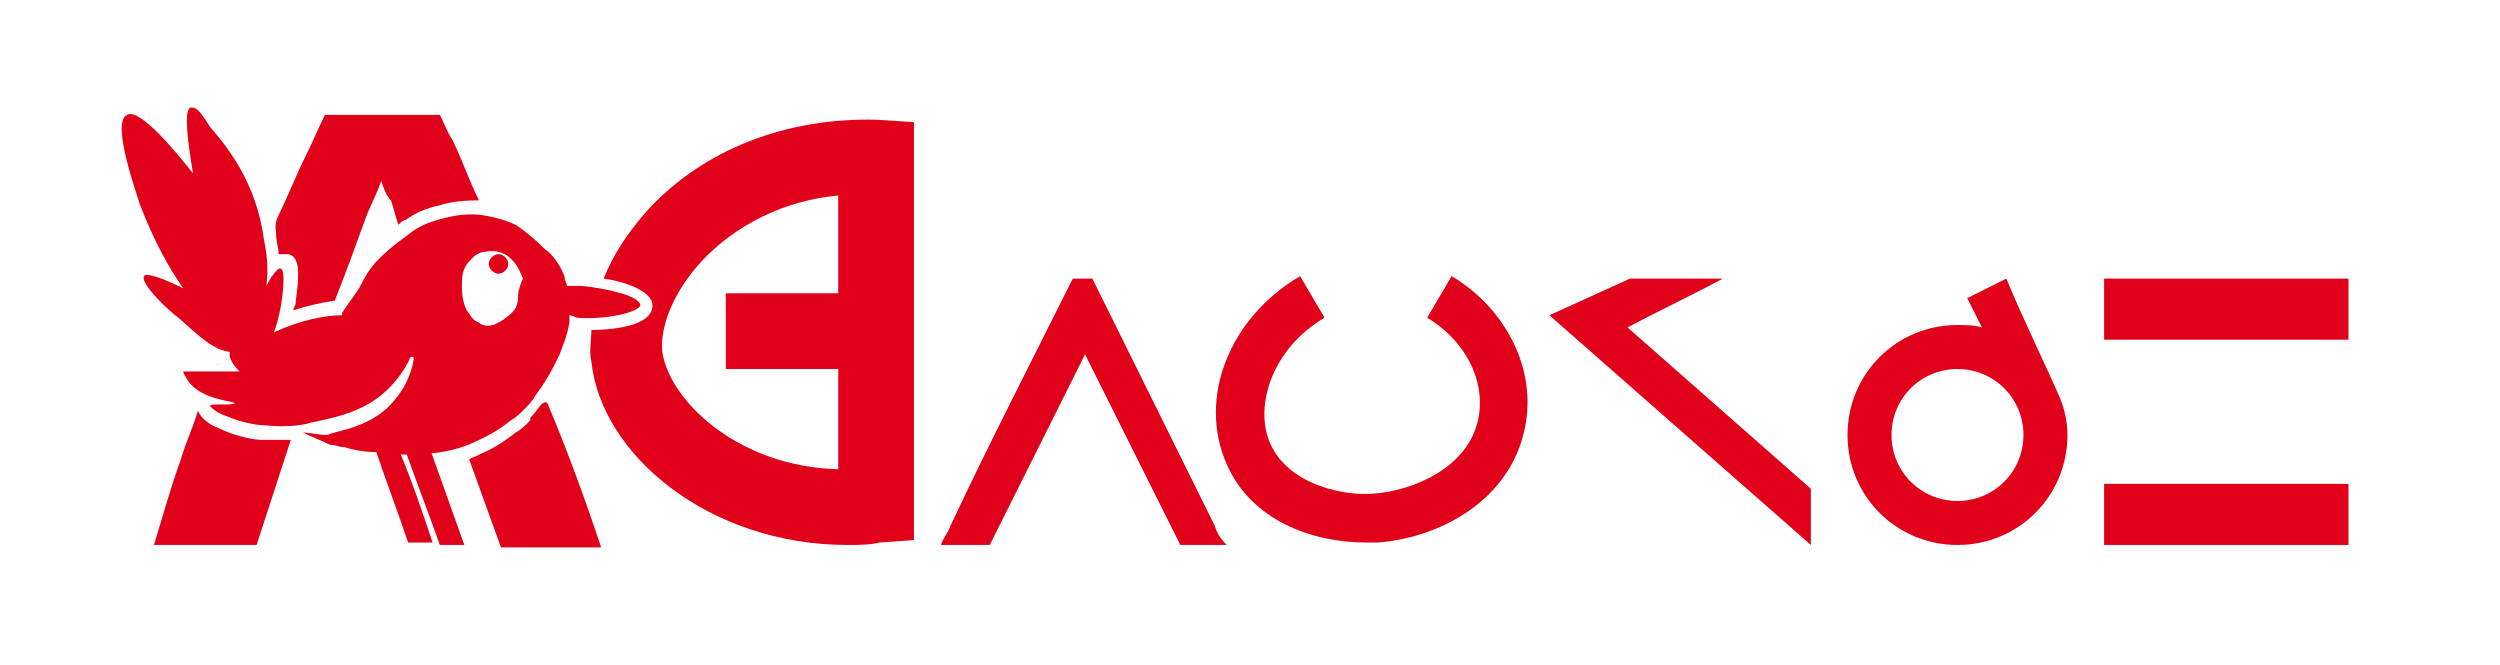 <?xml version="1.0" encoding="utf-8"?>
<!-- Generator: Adobe Illustrator 25.0.1, SVG Export Plug-In . SVG Version: 6.00 Build 0)  -->
<svg version="1.1" xmlns="http://www.w3.org/2000/svg" xmlns:xlink="http://www.w3.org/1999/xlink" x="0px" y="0px"
	 viewBox="0 0 102.3 27.2" style="enable-background:new 0 0 102.3 27.2;" xml:space="preserve">
<style type="text/css">
	.st0{fill:#E0001A;}
</style>
<g id="Capa_1_copia_3">
	<g>
		<path class="st0" d="M9,14.9c0,0-0.1,0-0.1,0c0,0,0,0,0,0.1C8.9,14.9,8.9,14.9,9,14.9z"/>
		<path class="st0" d="M11.3,9.6c0,0.3,0.1,0.5,0.1,0.8c0.1,0,0.1,0,0.2,0c0,0,0.1,0,0.2,0c0.4,0.1,0.4,0.6,0.4,0.8
			c0,0.6-0.1,1-0.1,1.2c0,0.1-0.1,0.2-0.1,0.3c0.6-0.2,1.1-0.3,1.7-0.4c0.4-1,0.8-2.1,1.2-3.2c0.2-0.6,0.5-1.1,0.7-1.7
			c0.1,0.3,0.2,0.6,0.4,0.8c0.1,0.3,0.2,0.7,0.3,1c0.1-0.1,0.2-0.2,0.3-0.2c0.4-0.3,0.9-0.5,1.4-0.6c0.3-0.1,0.8-0.2,1.5-0.2
			c0,0,0.1,0,0.1,0c-0.4-0.8-0.7-1.7-1.1-2.5c-0.2-0.3-0.3-0.6-0.5-1h-4.7c-0.3,0.6-0.5,1.1-0.8,1.7c-0.4,0.8-0.7,1.6-1.1,2.4
			C11.2,9.2,11.3,9.4,11.3,9.6z"/>
		<path class="st0" d="M11.4,18c-0.2,0-0.5,0-0.7,0c-0.2,0-1-0.1-1.8-0.5c-0.3-0.1-0.7-0.4-0.8-0.7c-0.2,0.7-0.5,1.3-0.7,2
			c0,0,0,0,0,0C7,19.9,6.7,21,6.3,22.3h4.2l1.4-4.3C11.7,18,11.5,18,11.4,18z"/>
		<path class="st0" d="M22.2,16.5c-0.2,0.2-0.3,0.4-0.5,0.6c0,0,0,0,0,0.1c-0.2,0.2-0.4,0.4-0.6,0.5c-0.5,0.4-1,0.7-1.5,0.9
			c-0.1,0.1-0.3,0.1-0.4,0.2l1.3,3.6h4.1c-0.7-2.1-1.4-4-2.2-5.9C22.3,16.4,22.3,16.5,22.2,16.5z"/>
	</g>
	<g>
		<path class="st0" d="M49.7,21.5l-5-10.1h-0.8c-1.7,3.4-3.4,6.7-5,10.1c-0.1,0.3-0.3,0.5-0.4,0.8c0.7,0,1.3,0,2,0l3.9-7.8l3.9,7.8
			c0.6,0,1.3,0,1.9,0C49.9,22,49.8,21.8,49.7,21.5z"/>
	</g>
	<g id="W_1_">
		<path class="st0" d="M55.9,22.2c-2.2,0-4.7-0.9-5.7-3.2c-1.2-2.7,0.1-6,3-7.7l1,1.7c-2.2,1.3-2.9,3.7-2.2,5.2
			c0.8,1.7,3.1,2.1,4.2,2c1.5-0.1,3.9-1,4.3-3.1c0.3-1.6-0.6-3.2-2.1-4.1l1-1.7c2.2,1.3,3.5,3.8,3,6.2c-0.6,3-3.5,4.5-6,4.7
			C56.2,22.2,56.1,22.2,55.9,22.2z"/>
	</g>
	<g id="J_1_">
		<path class="st0" d="M74.1,22.3l-10.7-9.4c1.1-0.5,2.2-1,3.3-1.5c1.3,0,2.5,0,3.8,0c-1.3,0.7-2.6,1.3-3.9,2c2.5,2.2,5,4.4,7.5,6.6
			C74.1,20.7,74.1,21.5,74.1,22.3z"/>
	</g>
	<path id="Ö_1_" class="st0" d="M84.3,16.3c-0.7-1.6-1.5-3.2-2.2-4.9l-1.6,0.8l0.6,1.2c-0.3-0.1-0.7-0.1-1-0.1
		c-2.5,0-4.5,2-4.5,4.5s2,4.5,4.5,4.5c2.5,0,4.5-2,4.5-4.5C84.6,17.3,84.5,16.8,84.3,16.3z M80.1,20.5c-1.5,0-2.7-1.2-2.7-2.7
		s1.2-2.7,2.7-2.7c1.5,0,2.7,1.2,2.7,2.7S81.6,20.5,80.1,20.5z"/>
	<g id="E_1_">
		<rect x="86.1" y="11.4" class="st0" width="10" height="2.5"/>
		<rect x="86.1" y="19.8" class="st0" width="10" height="2.5"/>
	</g>
	<path class="st0" d="M35.9,4.9c-3.7-0.1-7.1,1.2-9.4,3.7c-0.8,0.9-1.4,1.8-1.8,2.8c0.8,0.1,2,0.5,2,1.1c0,1-2.3,1-2.4,1
		c0,0-0.1,0-0.1,0c0,0.4-0.1,0.9,0,1.3c0.4,3.8,4.8,7.5,10.5,7.5c0.4,0,0.9,0,1.3-0.1l1.4-0.1V5L35.9,4.9z M34.3,12h-4.6v3.1h4.6
		v4.1c-4.1-0.1-6.9-2.8-7.2-4.8c-0.1-1.1,0.5-2.5,1.6-3.7c1.4-1.5,3.4-2.5,5.6-2.7V12z"/>
</g>
<g id="Capa_3">
	<path class="st0" d="M18,22.3c0.3,0,0.6,0,1,0c-0.5-1.4-1-2.8-1.5-4.2c-0.3,0-0.6,0.1-1,0.1C17,19.6,17.5,20.9,18,22.3z"/>
	<path class="st0" d="M20.4,11.2c-0.2,0-0.4-0.2-0.4-0.4s0.2-0.4,0.4-0.4c0.2,0,0.4,0.2,0.4,0.4S20.6,11.2,20.4,11.2z"/>
	<path class="st0" d="M23.8,11.7c-0.2,0-0.4,0-0.6,0c0-0.1-0.1-0.2-0.1-0.4c-0.2-0.5-0.5-0.9-0.8-1.1c-0.2-0.2-0.6-0.6-1.2-1
		c-0.2-0.1-0.7-0.3-1.4-0.4c-0.8-0.1-1.4,0.1-1.8,0.2c-0.3,0.1-0.7,0.2-1.2,0.6c-0.1,0.1-0.6,0.4-1.2,1c-0.4,0.4-0.6,0.8-0.7,1
		c-0.1,0.2-0.3,0.5-0.6,0.9c0,0-0.2,0.3-0.2,0.3c0,0,0,0,0,0.1c-0.7,0-1.7,0.2-2.8,0.7c0.1-0.2,0.2-0.6,0.3-1.1
		c0-0.1,0.1-0.5,0.1-1.1c0-0.4-0.1-0.4-0.1-0.4c-0.1-0.1-0.4,0.3-0.6,0.7c0.1-0.8,0-1.4-0.1-1.9c-0.3-2.3-1.5-3.8-2.2-4.6
		C8.1,4.4,8,4.4,7.8,4.4C7.5,4.5,7.7,5.9,7.9,7.1C7.2,6.2,5.7,4.4,5.2,4.7C4.5,5,5.7,8.2,5.7,8.3c0.6,1.6,1.3,2.8,1.8,3.5
		c-1.2-0.6-1.6-0.6-1.6-0.5c-0.2,0.3,1.1,1.5,1.4,1.7c0.9,0.8,1.4,1.3,2.1,1.4c0,0.1,0,0.1,0,0.2c0.1,0.3,0.3,0.5,0.4,0.6
		c-0.6,0-1.3,0-1.9,0c-0.1,0-0.3,0-0.4,0c0,0.1,0.1,0.2,0.2,0.4c0.6,0.8,1.9,0.8,1.9,0.9c0,0.1-1,0-1,0.1c0,0.1,0.5,0.4,0.6,0.4
		c0.7,0.3,1.3,0.4,1.6,0.4c0.9,0.1,1.6,0,1.9-0.1c0.9-0.2,2.2-0.4,3.2-1.4c0.3-0.3,0.7-0.8,0.9-1.3c0,0,0,0,0.1,0
		c0.1,0-0.1,1-0.7,1.7c-0.9,1.2-2.4,1.3-2.8,1.5c-0.4,0-0.7-0.1-1-0.1c0.4,0.2,0.7,0.3,1.1,0.5c0.2,0,0.4,0.1,0.6,0.1
		c0.3,0.1,0.8,0.2,1.3,0.2c0.4,1.2,0.9,2.5,1.3,3.7c0.3,0,0.6,0,1,0c-0.4-1.2-0.8-2.4-1.3-3.6c0.8,0,1.9,0,3-0.5
		c0.4-0.2,0.9-0.4,1.5-0.9c0.2-0.1,0.4-0.3,0.5-0.4c0,0,0,0,0,0c0,0,0,0,0,0c0.2-0.2,0.4-0.4,0.5-0.6c0.6-0.8,0.9-1.5,1-1.7
		c0.1-0.3,0.3-0.7,0.4-1.3c0-0.1,0-0.2,0-0.3c0.1,0,0.3,0.1,0.3,0.1c1.1,0.1,2.5-0.2,2.6-0.5C26.2,12.1,24.8,11.8,23.8,11.7z
		 M21.2,12.1c0,0.1,0,0.3-0.1,0.5c0,0-0.1,0.2-0.4,0.4c-0.1,0.1-0.3,0.2-0.5,0.3c-0.1,0-0.4,0.1-0.6-0.1c-0.3-0.1-0.4-0.4-0.5-0.5
		c-0.2-0.4-0.2-0.8-0.2-1c0-0.3,0-0.7,0.3-1c0.1-0.1,0.3-0.4,0.7-0.4c0.4-0.1,0.8,0.1,0.9,0.2c0.4,0.3,0.5,0.7,0.6,0.9
		C21.3,11.6,21.2,11.9,21.2,12.1z"/>
</g>
</svg>
